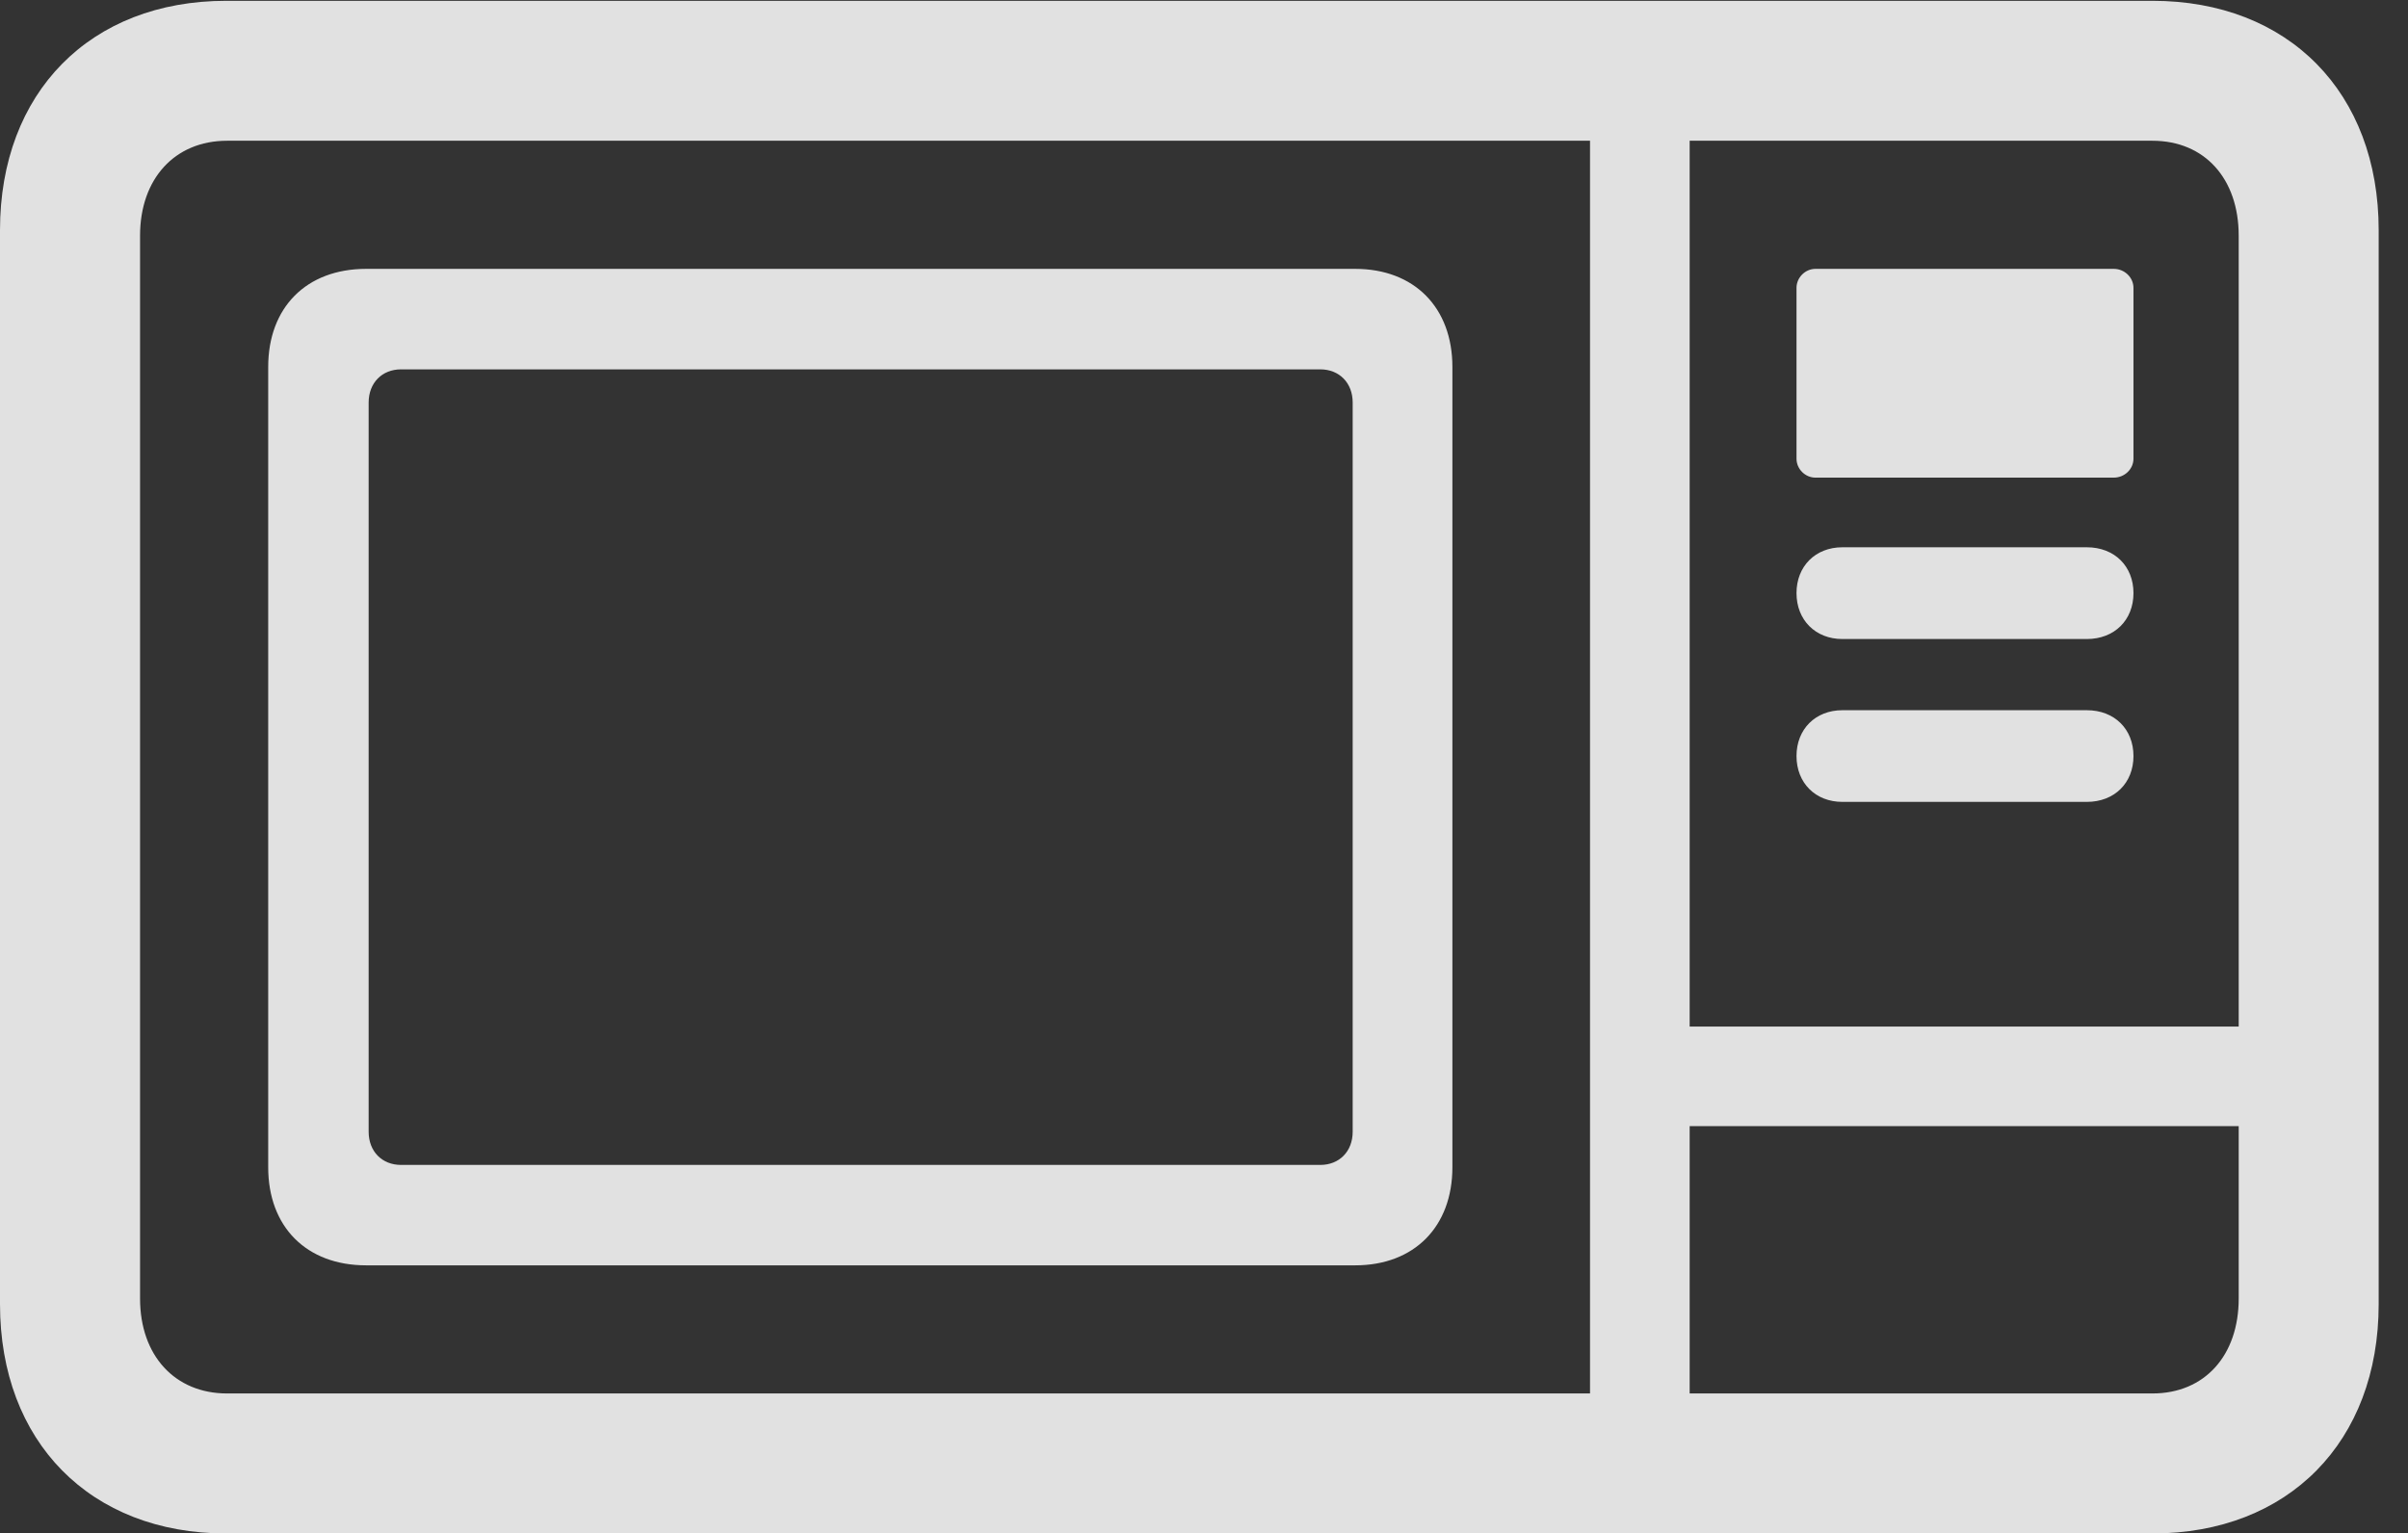 <?xml version="1.0" encoding="UTF-8"?>
<!--Generator: Apple Native CoreSVG 232.5-->
<!DOCTYPE svg
PUBLIC "-//W3C//DTD SVG 1.1//EN"
       "http://www.w3.org/Graphics/SVG/1.1/DTD/svg11.dtd">
<svg version="1.1" xmlns="http://www.w3.org/2000/svg" xmlns:xlink="http://www.w3.org/1999/xlink" width="29.727" height="18.936">
 <rect width="100%" height="100%" fill="#333333" stroke="none"/>
 <g>
  <rect height="18.936" opacity="0" width="29.727" x="0" y="0"/>
  <path d="M2.793 18.936L26.572 18.936C28.252 18.936 29.365 17.803 29.365 16.104L29.365 2.842C29.365 1.143 28.252 0.01 26.572 0.01L2.793 0.01C1.113 0.01 0 1.143 0 2.842L0 16.104C0 17.803 1.113 18.936 2.793 18.936ZM2.803 17.207C2.158 17.207 1.729 16.738 1.729 16.035L1.729 2.91C1.729 2.207 2.158 1.738 2.803 1.738L26.572 1.738C27.217 1.738 27.637 2.207 27.637 2.91L27.637 16.035C27.637 16.738 27.217 17.207 26.572 17.207ZM4.521 15.625L16.729 15.625C17.461 15.625 17.93 15.146 17.93 14.414L17.93 4.531C17.93 3.799 17.461 3.32 16.729 3.32L4.521 3.32C3.779 3.32 3.311 3.799 3.311 4.531L3.311 14.414C3.311 15.146 3.779 15.625 4.521 15.625ZM4.951 14.385C4.717 14.385 4.551 14.219 4.551 13.975L4.551 4.971C4.551 4.727 4.717 4.561 4.951 4.561L16.299 4.561C16.533 4.561 16.699 4.727 16.699 4.971L16.699 13.975C16.699 14.219 16.533 14.385 16.299 14.385ZM19.629 17.998L20.859 17.998L20.859 0.938L19.629 0.938ZM20.293 13.906L28.525 13.906L28.525 12.676L20.293 12.676ZM22.412 5.898L26.094 5.898C26.23 5.898 26.338 5.791 26.338 5.664L26.338 3.555C26.338 3.428 26.23 3.32 26.094 3.32L22.412 3.32C22.285 3.32 22.178 3.428 22.178 3.555L22.178 5.664C22.178 5.791 22.285 5.898 22.412 5.898ZM22.744 7.891L25.762 7.891C26.104 7.891 26.338 7.656 26.338 7.324C26.338 6.992 26.104 6.758 25.762 6.758L22.744 6.758C22.412 6.758 22.178 6.992 22.178 7.324C22.178 7.656 22.412 7.891 22.744 7.891ZM22.744 9.902L25.762 9.902C26.104 9.902 26.338 9.668 26.338 9.336C26.338 9.004 26.104 8.77 25.762 8.77L22.744 8.77C22.412 8.77 22.178 9.004 22.178 9.336C22.178 9.668 22.412 9.902 22.744 9.902Z" fill="#ffffff" fill-opacity="0.85"/>
 </g>
</svg>
